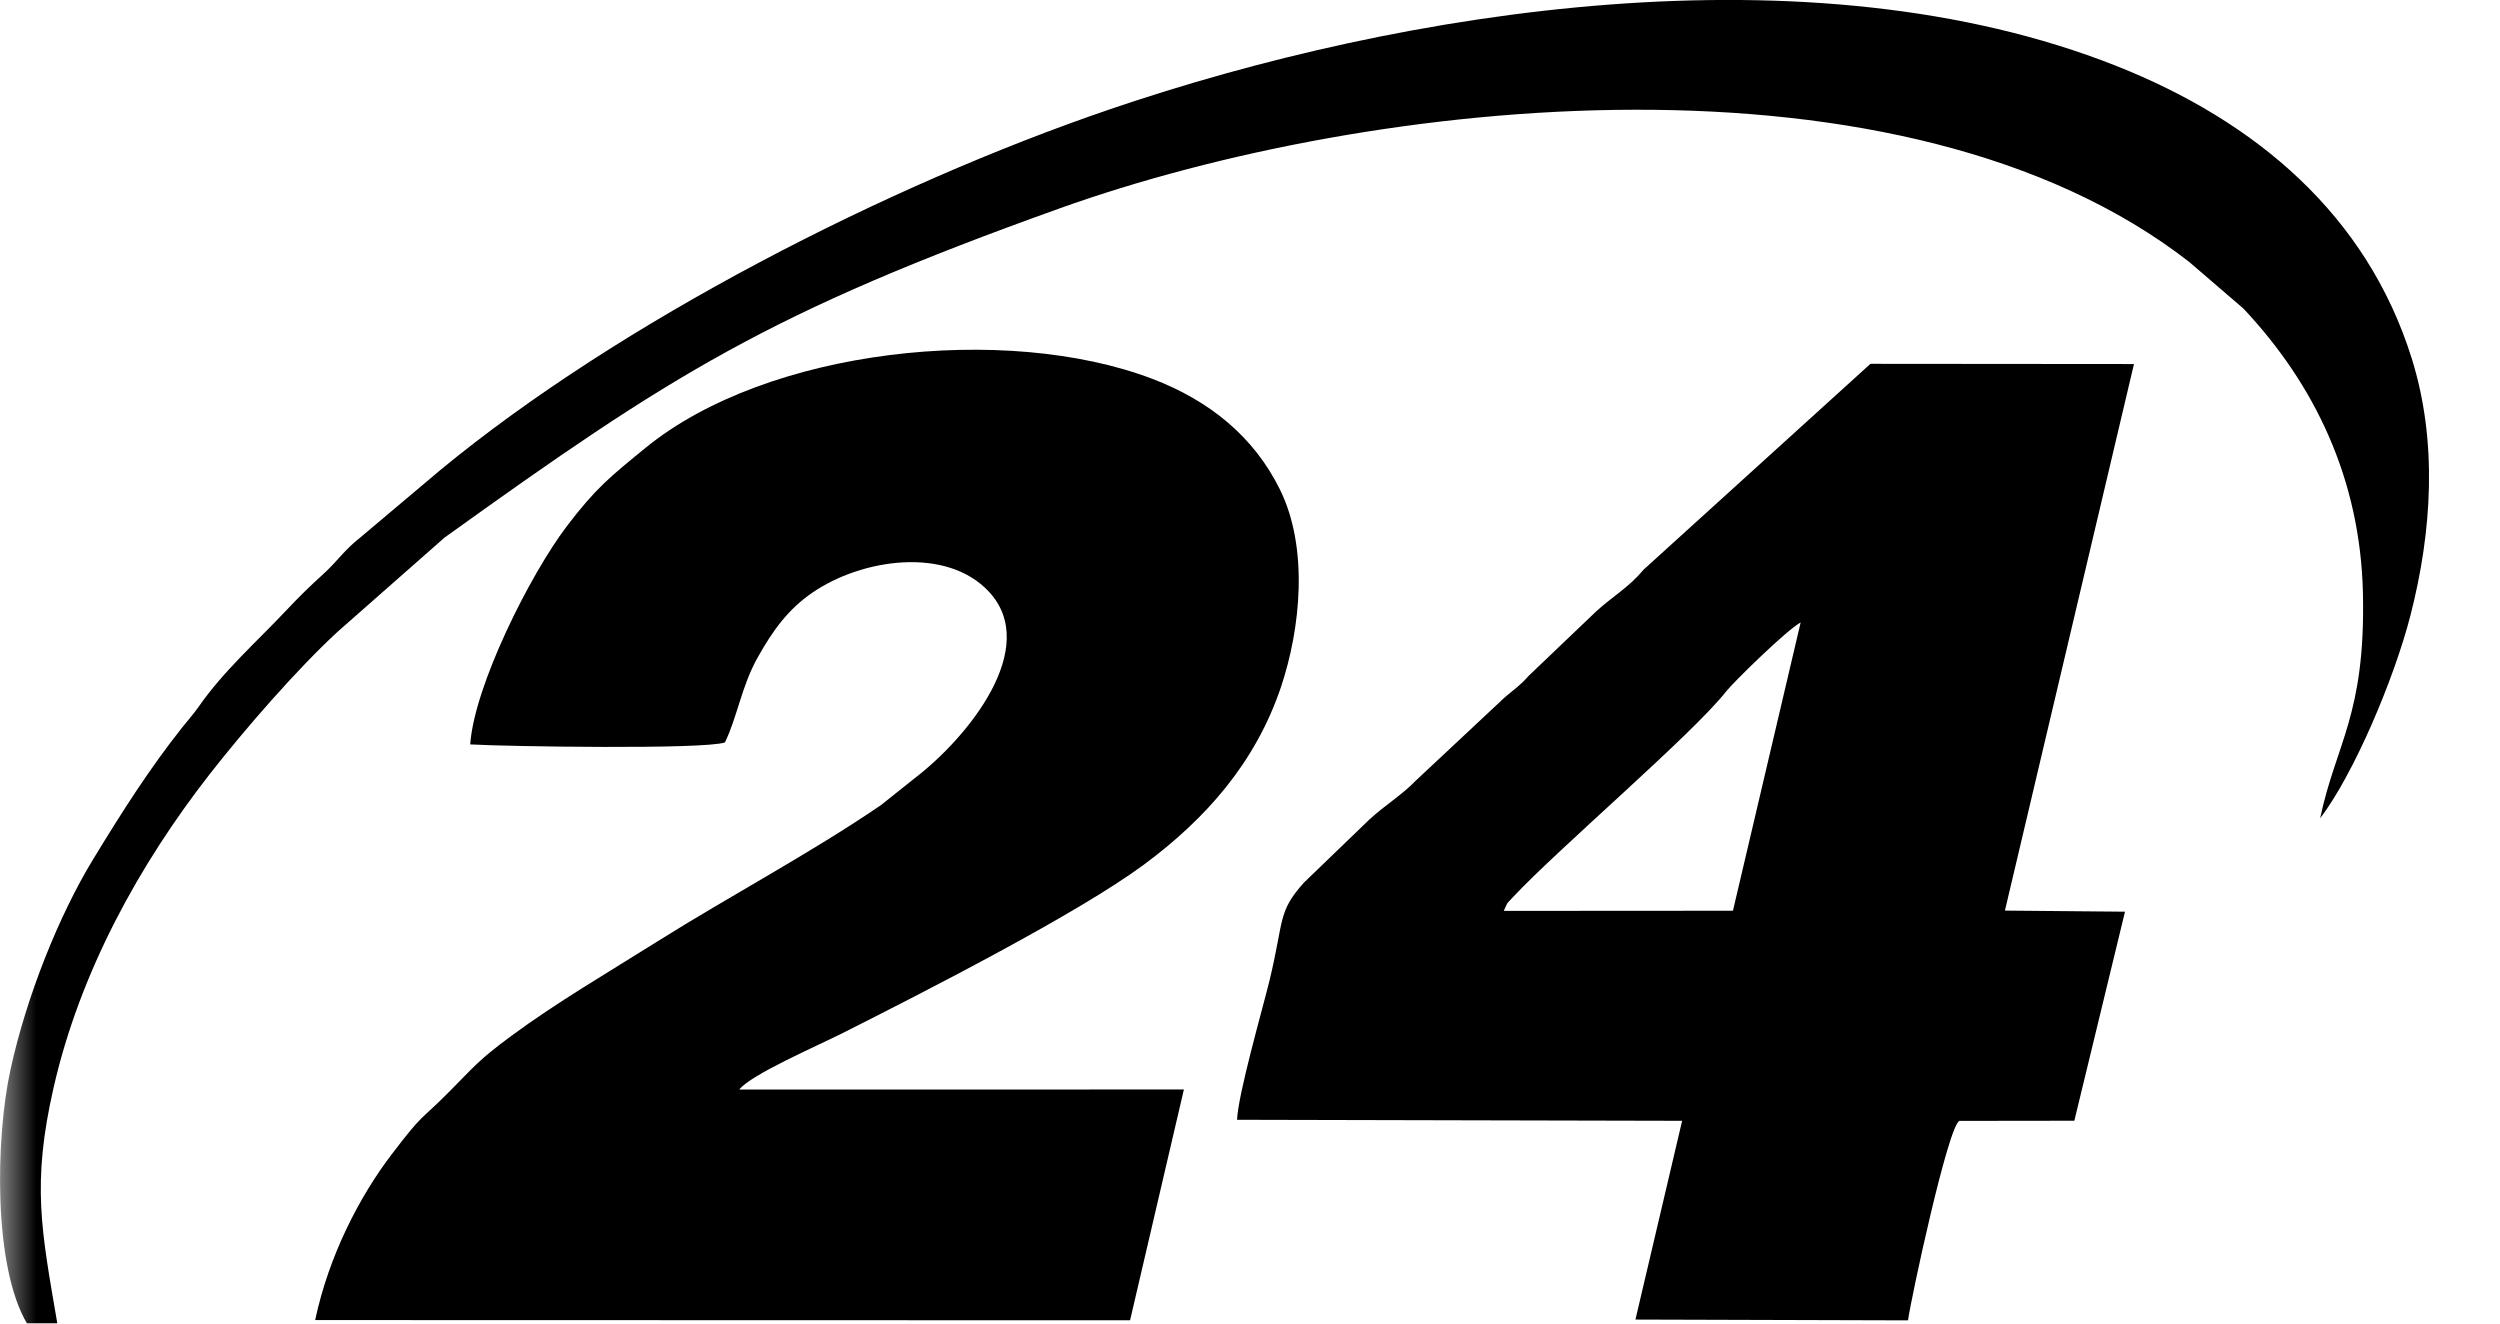 <?xml version="1.0" encoding="UTF-8" standalone="no"?>
<svg width="34px" height="18px" viewBox="0 0 34 18" version="1.1" xmlns="http://www.w3.org/2000/svg" xmlns:xlink="http://www.w3.org/1999/xlink" xmlns:sketch="http://www.bohemiancoding.com/sketch/ns">
    <!-- Generator: Sketch 3.5.1 (25234) - http://www.bohemiancoding.com/sketch -->
    <title>24tv.ua</title>
    <desc>Created with Sketch.</desc>
    <defs>
        <rect id="path-1" x="0" y="0" width="34" height="20"></rect>
    </defs>
    <g id="feed" stroke="none" stroke-width="1" fill="none" fill-rule="evenodd" sketch:type="MSPage">
        <g id="screen" sketch:type="MSArtboardGroup" transform="translate(-23, -53)">
            <g id="24tv.ua" sketch:type="MSLayerGroup" transform="translate(23, 52)">
                <mask id="mask-2" sketch:name="Mask" fill="white">
                    <use xlink:href="#path-1"></use>
                </mask>
                <use id="Mask" opacity="0.7" sketch:type="MSShapeGroup" xlink:href="#path-1"></use>
                <g id="Слой_1" mask="url(#mask-2)" fill="#000000" sketch:type="MSShapeGroup">
                    <g id="Group">
                        <path d="M6.395,11.124 C6.896,11.153 9.581,11.195 9.859,11.097 C10.025,10.756 10.086,10.335 10.297,9.955 C10.505,9.581 10.713,9.291 11.047,9.061 C11.721,8.597 12.876,8.428 13.451,9.049 C14.156,9.809 13.161,11.033 12.438,11.585 L11.982,11.949 C11.014,12.609 9.948,13.172 8.948,13.799 C8.264,14.229 7.568,14.634 6.949,15.092 C6.502,15.422 6.45,15.505 6.113,15.844 C5.7,16.26 5.771,16.116 5.327,16.699 C4.893,17.267 4.474,18.071 4.286,18.953 L15.369,18.956 L16.101,15.817 L10.054,15.818 C10.205,15.619 11.106,15.227 11.438,15.061 C12.593,14.479 14.657,13.425 15.557,12.759 C16.397,12.137 17.071,11.377 17.419,10.35 C17.689,9.549 17.802,8.447 17.402,7.647 C17.054,6.949 16.464,6.453 15.666,6.15 C13.678,5.396 10.443,5.734 8.78,7.09 C8.296,7.485 8.1,7.642 7.709,8.156 C7.206,8.819 6.449,10.331 6.395,11.124 L6.395,11.124 L6.395,11.124 Z" id="Shape"></path>
                        <path d="M20.451,13.388 C20.518,13.252 20.464,13.322 20.577,13.2 C21.203,12.532 23.016,10.989 23.476,10.403 C23.578,10.273 24.309,9.559 24.489,9.465 L23.568,13.386 L20.451,13.388 L20.451,13.388 Z M16.824,16.229 L22.877,16.243 L22.242,18.946 L25.949,18.957 C25.986,18.675 26.497,16.298 26.649,16.244 L28.211,16.242 L28.9,13.399 L27.267,13.384 L29.022,5.951 L25.438,5.948 L22.354,8.746 C22.155,8.986 21.938,9.106 21.712,9.311 L20.787,10.194 C20.688,10.31 20.595,10.374 20.47,10.479 L19.253,11.618 C19.074,11.806 18.827,11.957 18.626,12.143 L17.734,13.003 C17.373,13.406 17.466,13.504 17.266,14.333 C17.159,14.765 16.838,15.883 16.824,16.229 L16.824,16.229 L16.824,16.229 Z" id="Shape"></path>
                        <path d="M0.371,19.006 L0.78,19.001 C0.564,17.736 0.429,17.108 0.728,15.795 C1.087,14.218 1.895,12.755 2.853,11.527 C3.336,10.909 4.04,10.101 4.589,9.594 L6.046,8.311 C9.119,6.104 10.447,5.253 14.414,3.833 C18.676,2.308 25.89,1.54 29.774,4.563 L30.51,5.196 C31.481,6.228 32.102,7.518 32.136,9.072 C32.172,10.725 31.767,11.113 31.554,12.129 C32.007,11.535 32.557,10.245 32.782,9.37 C33.075,8.228 33.154,7.006 32.799,5.873 C32.19,3.929 30.688,2.651 28.778,1.895 C24.631,0.254 19.105,1.118 15.09,2.488 C12.07,3.519 8.44,5.373 5.994,7.388 L4.894,8.315 C4.681,8.482 4.593,8.628 4.399,8.805 C4.213,8.974 4.071,9.112 3.9,9.294 C3.492,9.728 3.042,10.122 2.7,10.614 C2.626,10.719 2.566,10.782 2.482,10.888 C2.034,11.452 1.658,12.044 1.268,12.684 C0.804,13.444 0.359,14.552 0.142,15.55 C-0.06,16.476 -0.095,18.23 0.371,19.006 L0.371,19.006 L0.371,19.006 Z" id="Shape"></path>
                    </g>
                </g>
            </g>
        </g>
    </g>
</svg>